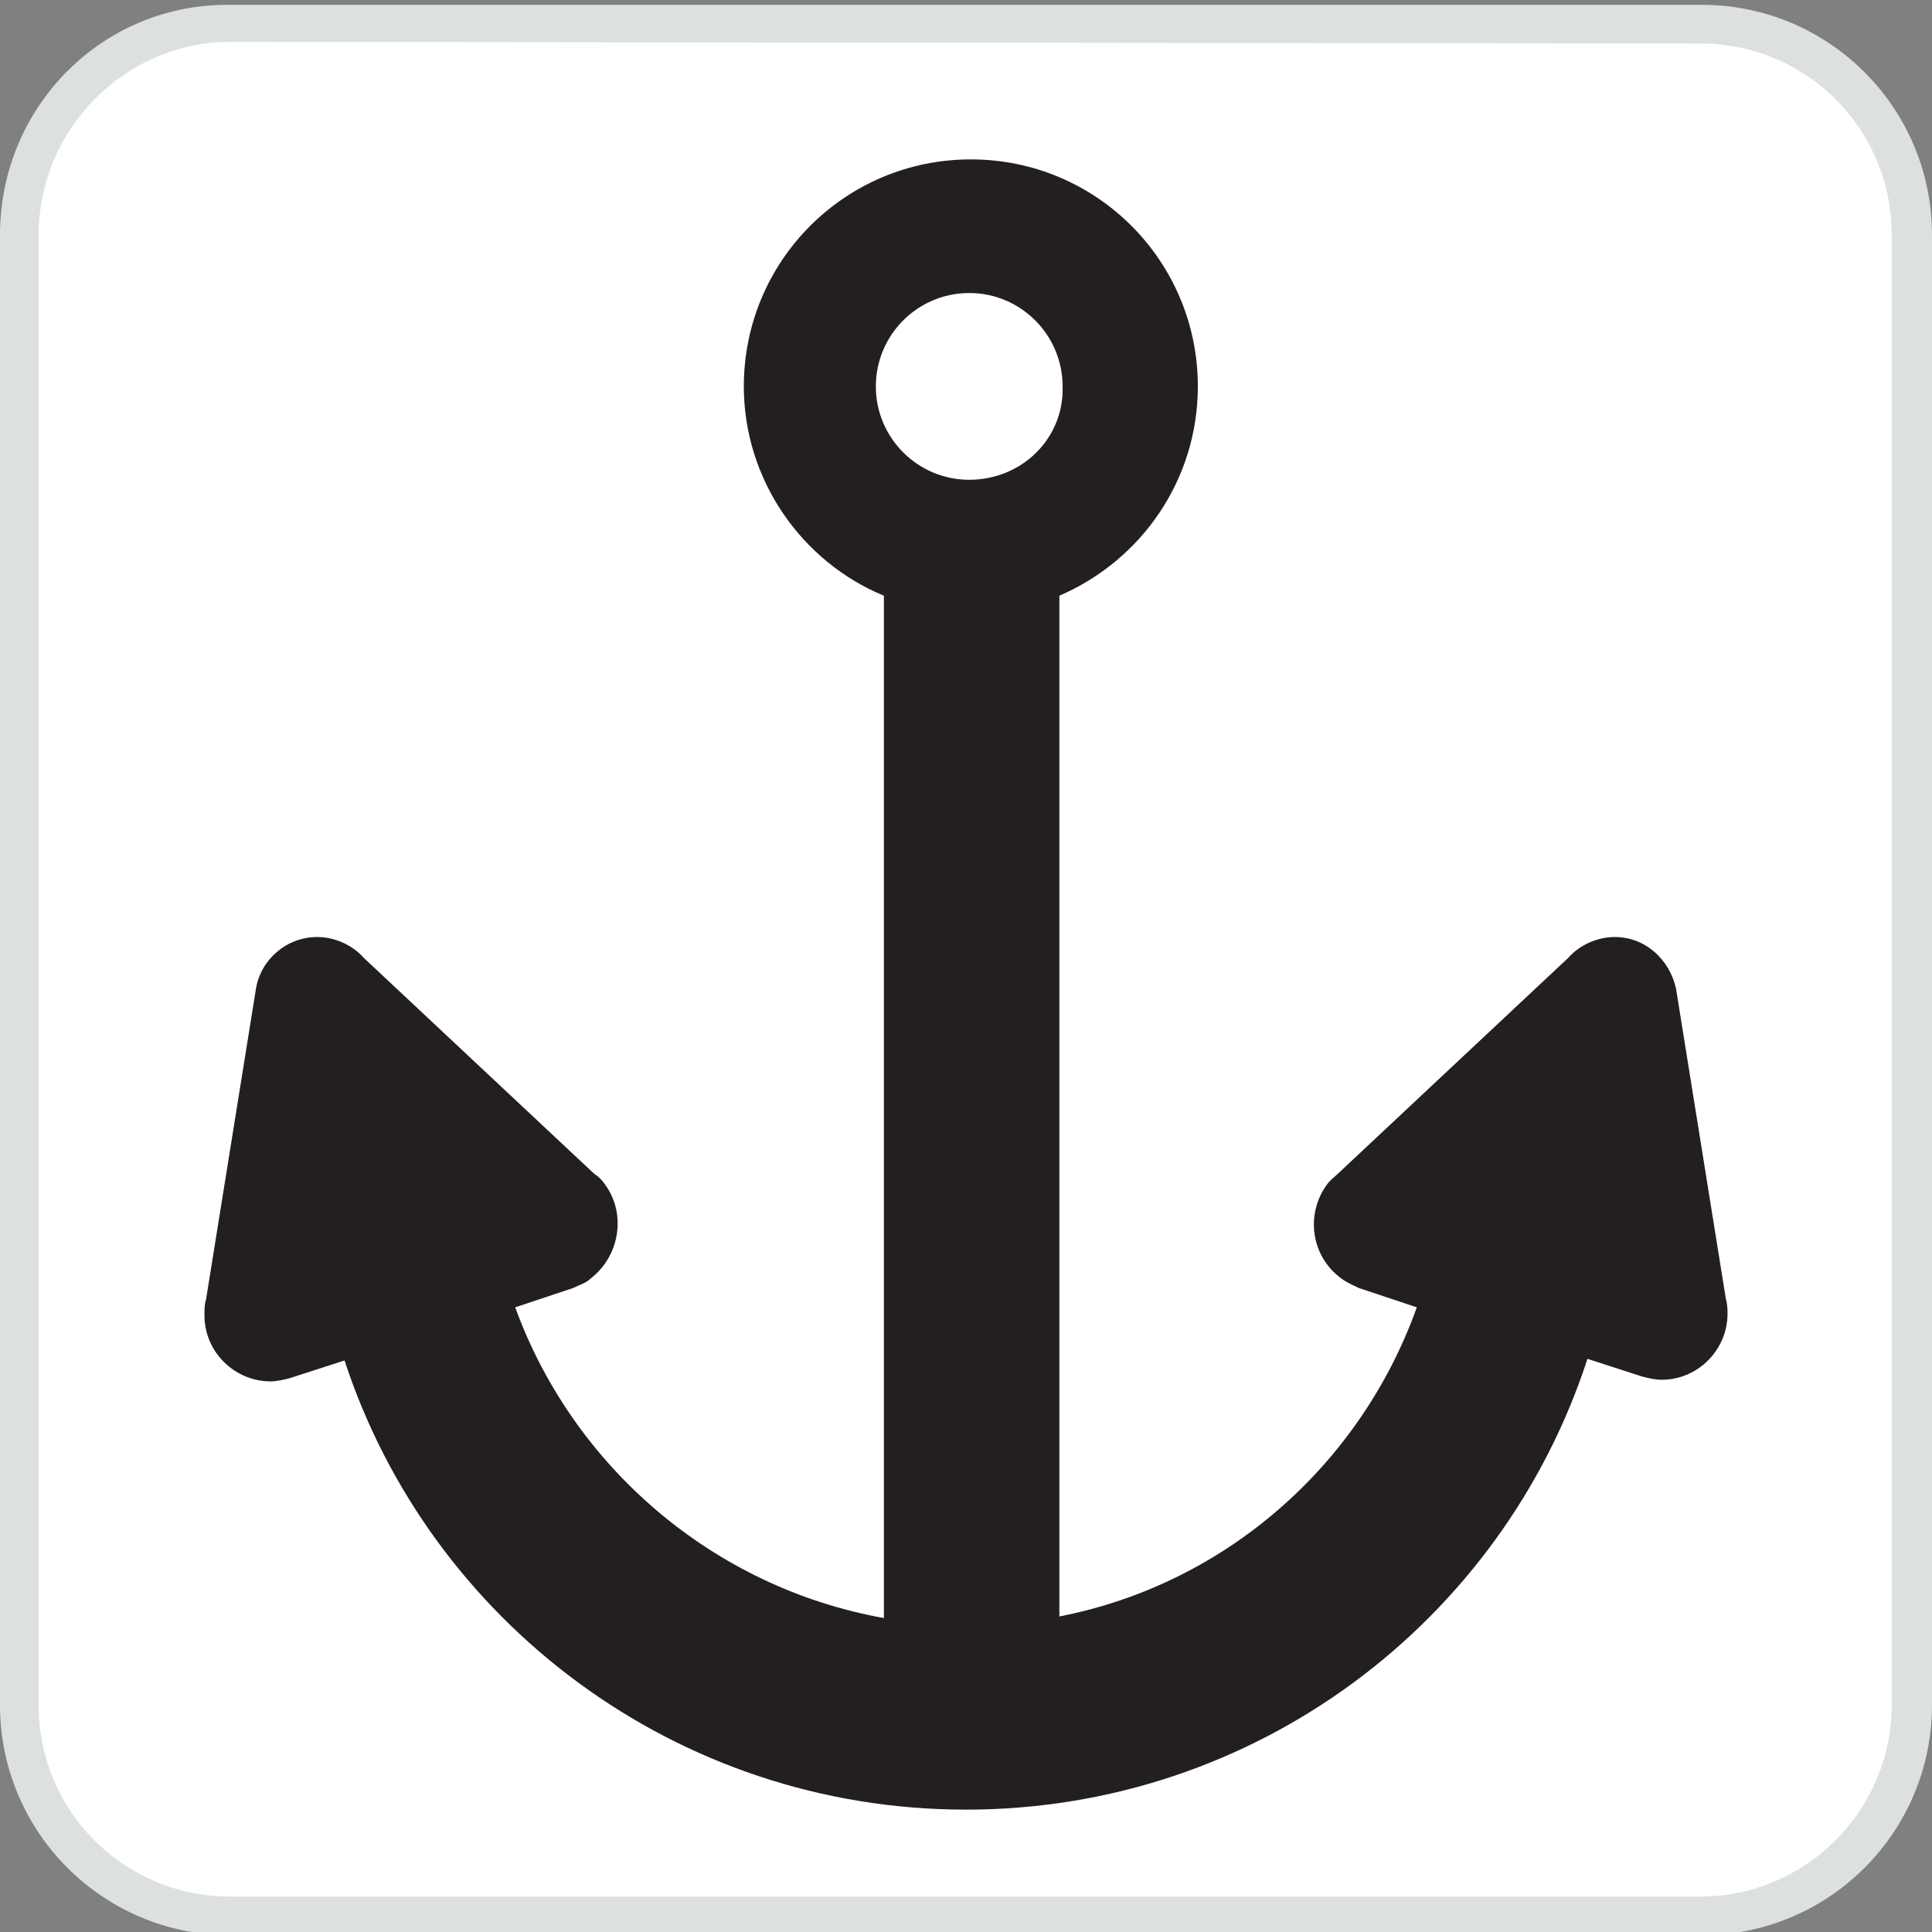 <?xml version="1.0" encoding="utf-8"?>
<!-- Generator: Adobe Illustrator 21.0.2, SVG Export Plug-In . SVG Version: 6.00 Build 0)  -->
<svg version="1.2" baseProfile="tiny"
	 id="Layer_1" xmlns:cc="http://web.resource.org/cc/" xmlns:dc="http://purl.org/dc/elements/1.1/" xmlns:inkscape="http://www.inkscape.org/namespaces/inkscape" xmlns:ns1="http://sozi.baierouge.fr" xmlns:rdf="http://www.w3.org/1999/02/22-rdf-syntax-ns#" xmlns:sodipodi="http://sodipodi.sourceforge.net/DTD/sodipodi-0.dtd" xmlns:svg="http://www.w3.org/2000/svg"
	 xmlns="http://www.w3.org/2000/svg" xmlns:xlink="http://www.w3.org/1999/xlink" x="0px" y="0px" width="120px" height="120px" viewBox="0 0 120 120"
	 overflow="scroll" xml:space="preserve">
<rect x="0" y="0" width="120" height="120" fill="#808080" stroke="none"/>
<g>
	<path fill="#DCE0DF" d="M105.7,120.2c7.9,0,14.3-6.4,14.3-14.3V14.6c0-7.9-6.4-14.3-14.3-14.3H14.3C6.4,0.2,0,6.6,0,14.6v91.3
		c0,7.9,6.4,14.3,14.3,14.3L105.7,120.2L105.7,120.2L105.7,120.2z"/>
	<path fill="#FFFFFF" d="M14.3,2.6C7.8,2.6,2.4,8,2.4,14.6v91.3c0,6.6,5.3,11.9,11.9,11.9h91.3c6.6,0,11.9-5.4,11.9-11.9V14.6
		c0-6.6-5.3-11.9-11.9-11.9L14.3,2.6L14.3,2.6z"/>
</g>
<path fill="#231F20" d="M60.2,29.8c-3.2,0-5.8-2.6-5.8-5.8c0-3.2,2.6-5.8,5.8-5.8c3.2,0,5.8,2.6,5.8,5.8
	C66.1,27.2,63.5,29.8,60.2,29.8z M107.2,80.7l-3.1-19.3c-0.4-1.8-1.9-3.2-3.8-3.2c-1.1,0-2.2,0.5-2.9,1.3L83.1,72.9
	c-0.2,0.2-0.5,0.4-0.7,0.7c-1.3,1.8-1,4.4,0.9,5.8c0.4,0.3,0.7,0.4,1.1,0.6l3.6,1.2c-3.5,9.8-11.9,17.2-22.2,19.2l0-63.4
	c5.1-2.2,8.6-7.2,8.6-13c0-7.8-6.3-14.1-14.1-14.1c-7.8,0-14.1,6.3-14.1,14.1c0,5.8,3.6,10.9,8.7,13l0,63.5
	c-10.6-1.9-19.3-9.4-22.9-19.3l3.6-1.2c0.4-0.2,0.8-0.3,1.1-0.6c1.8-1.4,2.2-4,0.9-5.8c-0.2-0.3-0.4-0.5-0.7-0.7L22.6,59.5
	c-0.7-0.8-1.8-1.3-2.9-1.3c-1.9,0-3.5,1.4-3.8,3.2l-3.1,19.3c-0.1,0.3-0.1,0.6-0.1,1c0,2.3,1.9,4.1,4.1,4.1c0.4,0,0.8-0.1,1.2-0.2
	l3.4-1.1c5.3,16.2,20.6,27.9,38.6,27.9c18,0,33.3-11.7,38.6-28l3.4,1.1c0.4,0.1,0.8,0.2,1.2,0.2c2.3,0,4.1-1.9,4.1-4.1
	C107.3,81.4,107.3,81,107.2,80.7z"/>
</svg>
